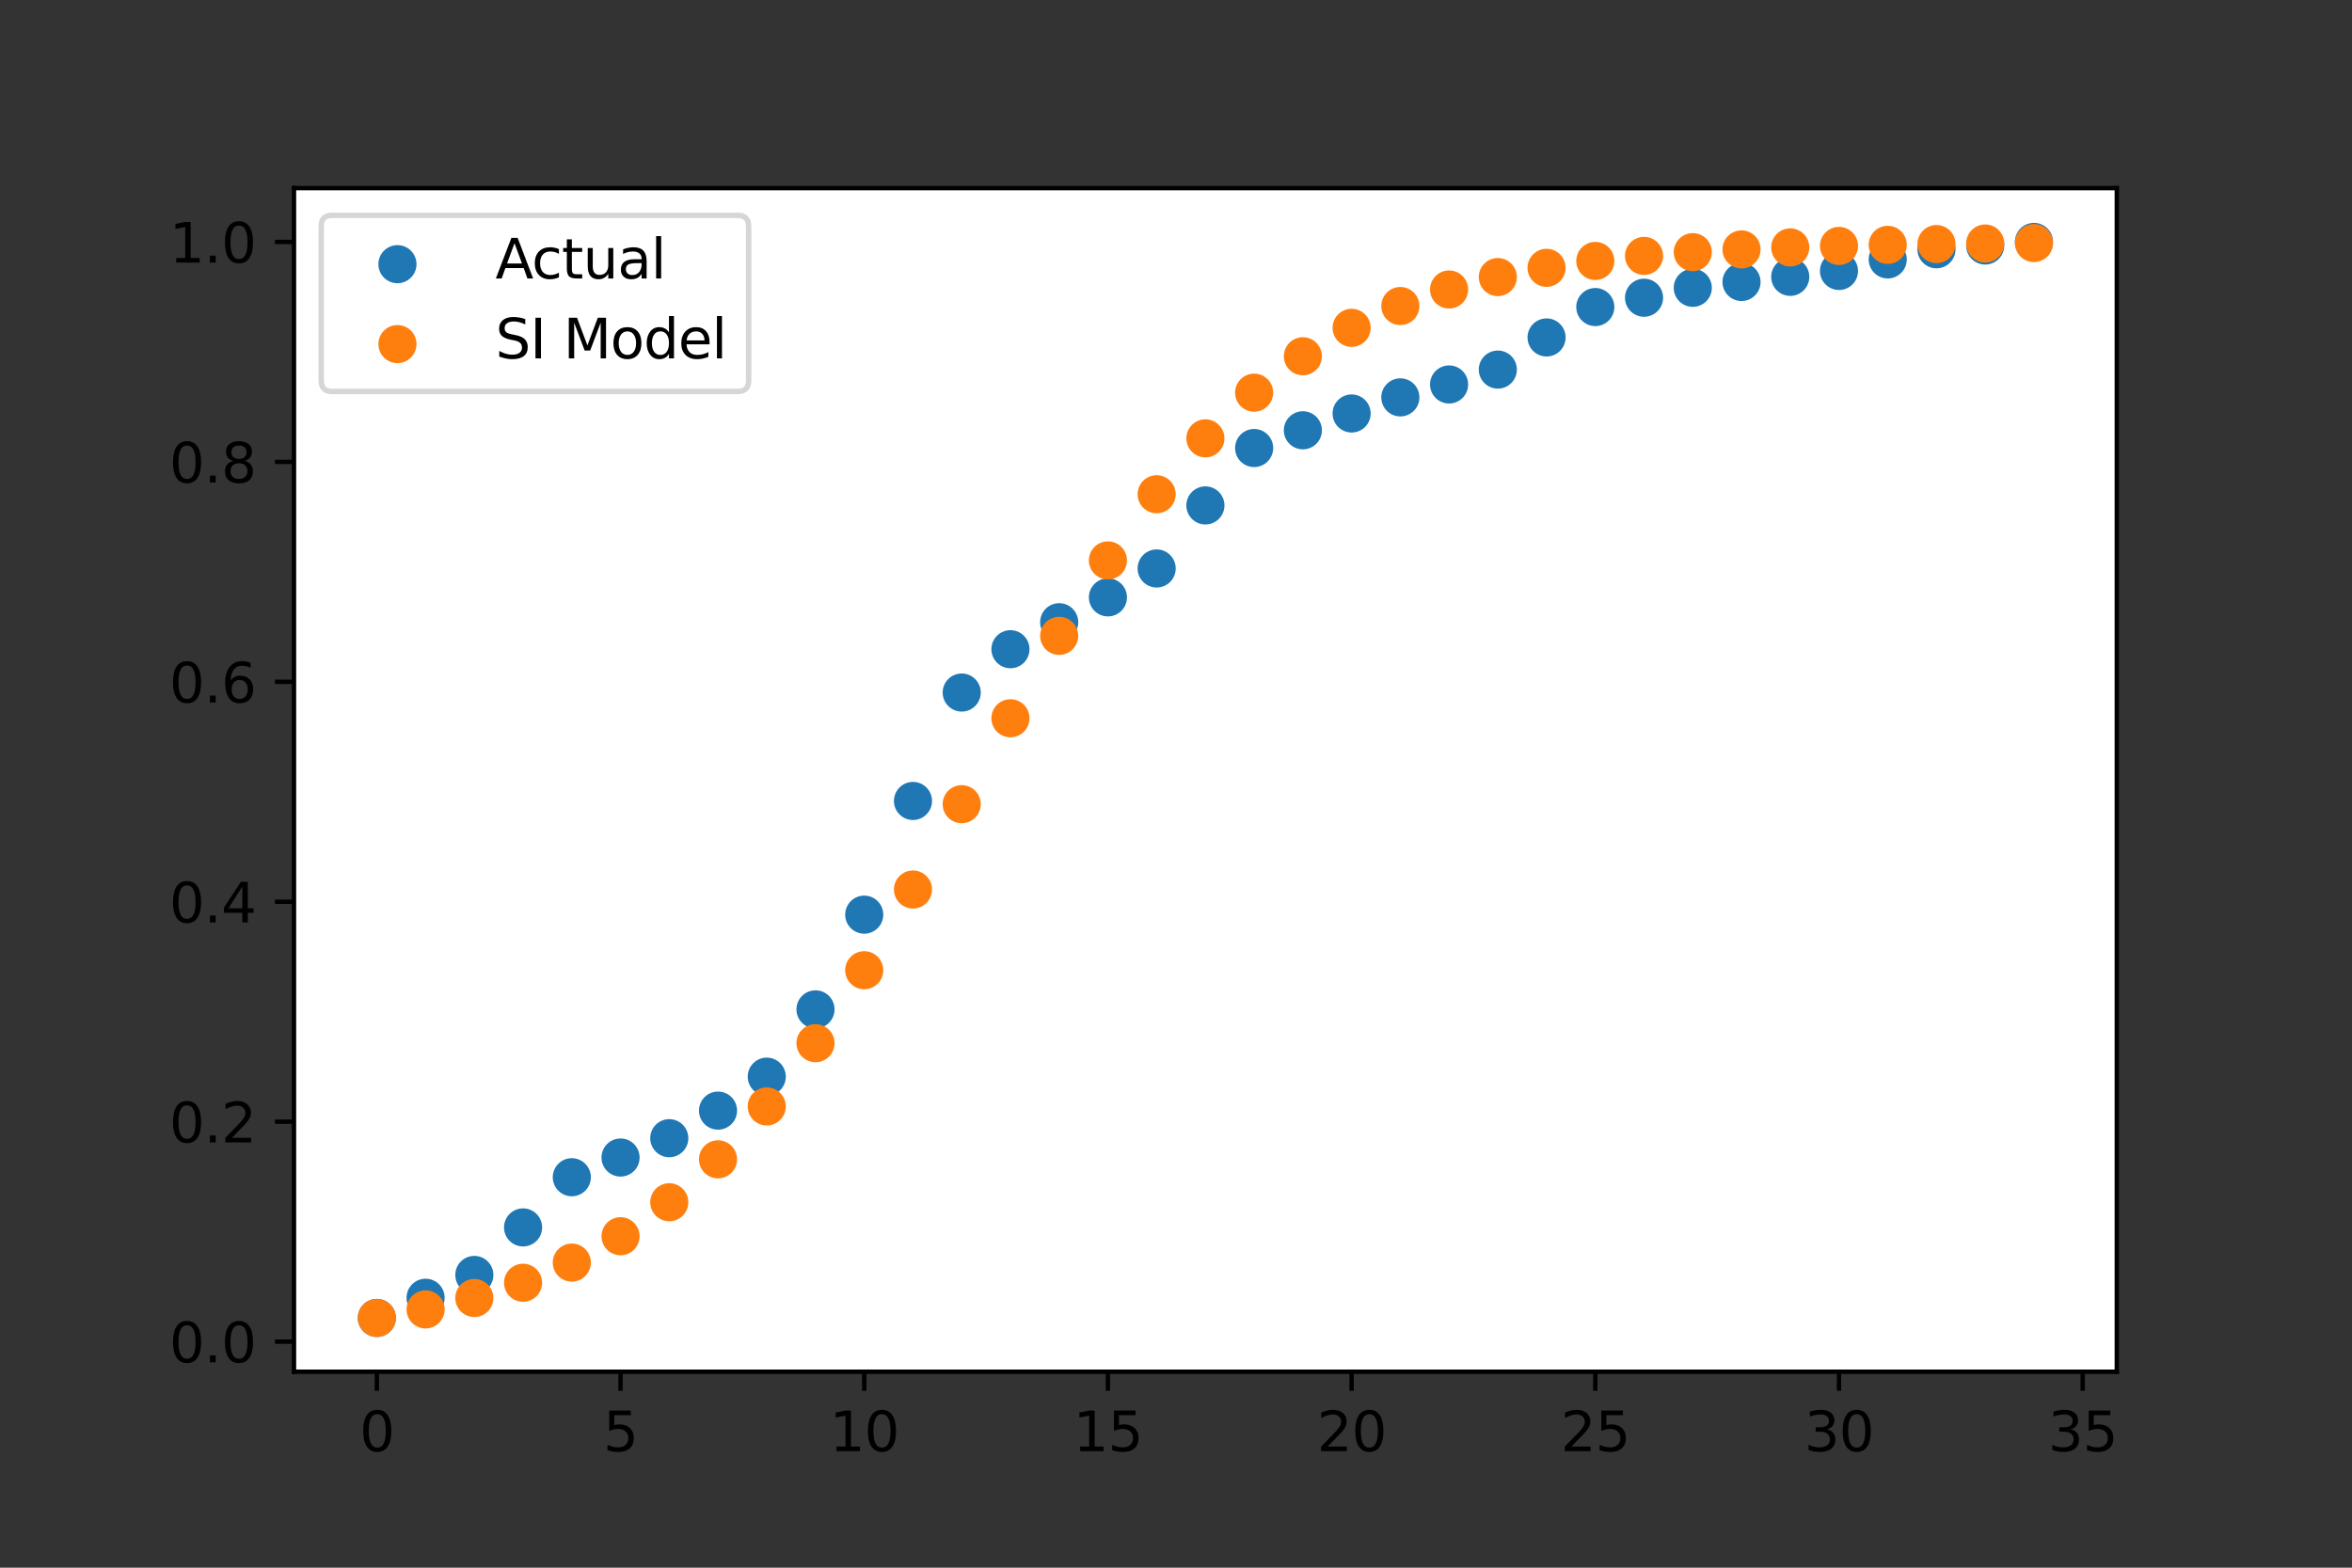 <?xml version="1.0" encoding="utf-8" standalone="no"?>
<!DOCTYPE svg PUBLIC "-//W3C//DTD SVG 1.1//EN"
  "http://www.w3.org/Graphics/SVG/1.1/DTD/svg11.dtd">
<svg height="288pt" version="1.1" viewBox="0 0 432 288" width="432pt" xmlns="http://www.w3.org/2000/svg" xmlns:xlink="http://www.w3.org/1999/xlink">
 <rect x="0" y="0" width="432" height="288" fill="#333333" stroke="none"/>
 <defs>
  <style type="text/css">*{stroke-linecap:butt;stroke-linejoin:round;}</style>
 </defs>
 <g id="figure_1">
  <g id="patch_1">
   <path d="M 0 288 
L 432 288 
L 432 0 
L 0 0 
z
" style="fill:none;"/>
  </g>
  <g id="axes_1">
   <g id="patch_2">
    <path d="M 54 252 
L 388.8 252 
L 388.8 34.56 
L 54 34.56 
z
" style="fill:#ffffff;"/>
   </g>
   <g id="PathCollection_1">
    <defs>
     <path d="M 0 3 
C 0.796 3 1.559 2.684 2.121 2.121 
C 2.684 1.559 3 0.796 3 0 
C 3 -0.796 2.684 -1.559 2.121 -2.121 
C 1.559 -2.684 0.796 -3 0 -3 
C -0.796 -3 -1.559 -2.684 -2.121 -2.121 
C -2.684 -1.559 -3 -0.796 -3 0 
C -3 0.796 -2.684 1.559 -2.121 2.121 
C -1.559 2.684 -0.796 3 0 3 
z
" id="m95beee6e09" style="stroke:#1f77b4;"/>
    </defs>
    <g clip-path="url(#p94c64b45b5)">
     <use style="fill:#1f77b4;stroke:#1f77b4;" x="69.218" xlink:href="#m95beee6e09" y="242.116"/>
     <use style="fill:#1f77b4;stroke:#1f77b4;" x="78.17" xlink:href="#m95beee6e09" y="238.411"/>
     <use style="fill:#1f77b4;stroke:#1f77b4;" x="87.122" xlink:href="#m95beee6e09" y="234.22"/>
     <use style="fill:#1f77b4;stroke:#1f77b4;" x="96.074" xlink:href="#m95beee6e09" y="225.488"/>
     <use style="fill:#1f77b4;stroke:#1f77b4;" x="105.026" xlink:href="#m95beee6e09" y="216.27"/>
     <use style="fill:#1f77b4;stroke:#1f77b4;" x="113.978" xlink:href="#m95beee6e09" y="212.649"/>
     <use style="fill:#1f77b4;stroke:#1f77b4;" x="122.929" xlink:href="#m95beee6e09" y="209.097"/>
     <use style="fill:#1f77b4;stroke:#1f77b4;" x="131.881" xlink:href="#m95beee6e09" y="204.032"/>
     <use style="fill:#1f77b4;stroke:#1f77b4;" x="140.833" xlink:href="#m95beee6e09" y="197.791"/>
     <use style="fill:#1f77b4;stroke:#1f77b4;" x="149.785" xlink:href="#m95beee6e09" y="185.432"/>
     <use style="fill:#1f77b4;stroke:#1f77b4;" x="158.737" xlink:href="#m95beee6e09" y="168.031"/>
     <use style="fill:#1f77b4;stroke:#1f77b4;" x="167.689" xlink:href="#m95beee6e09" y="147.145"/>
     <use style="fill:#1f77b4;stroke:#1f77b4;" x="176.641" xlink:href="#m95beee6e09" y="127.226"/>
     <use style="fill:#1f77b4;stroke:#1f77b4;" x="185.593" xlink:href="#m95beee6e09" y="119.269"/>
     <use style="fill:#1f77b4;stroke:#1f77b4;" x="194.544" xlink:href="#m95beee6e09" y="114.307"/>
     <use style="fill:#1f77b4;stroke:#1f77b4;" x="203.496" xlink:href="#m95beee6e09" y="109.744"/>
     <use style="fill:#1f77b4;stroke:#1f77b4;" x="212.448" xlink:href="#m95beee6e09" y="104.434"/>
     <use style="fill:#1f77b4;stroke:#1f77b4;" x="221.4" xlink:href="#m95beee6e09" y="92.851"/>
     <use style="fill:#1f77b4;stroke:#1f77b4;" x="230.352" xlink:href="#m95beee6e09" y="82.306"/>
     <use style="fill:#1f77b4;stroke:#1f77b4;" x="239.304" xlink:href="#m95beee6e09" y="79.05"/>
     <use style="fill:#1f77b4;stroke:#1f77b4;" x="248.256" xlink:href="#m95beee6e09" y="75.96"/>
     <use style="fill:#1f77b4;stroke:#1f77b4;" x="257.207" xlink:href="#m95beee6e09" y="73.002"/>
     <use style="fill:#1f77b4;stroke:#1f77b4;" x="266.159" xlink:href="#m95beee6e09" y="70.63"/>
     <use style="fill:#1f77b4;stroke:#1f77b4;" x="275.111" xlink:href="#m95beee6e09" y="67.896"/>
     <use style="fill:#1f77b4;stroke:#1f77b4;" x="284.063" xlink:href="#m95beee6e09" y="61.992"/>
     <use style="fill:#1f77b4;stroke:#1f77b4;" x="293.015" xlink:href="#m95beee6e09" y="56.408"/>
     <use style="fill:#1f77b4;stroke:#1f77b4;" x="301.967" xlink:href="#m95beee6e09" y="54.697"/>
     <use style="fill:#1f77b4;stroke:#1f77b4;" x="310.919" xlink:href="#m95beee6e09" y="52.875"/>
     <use style="fill:#1f77b4;stroke:#1f77b4;" x="319.871" xlink:href="#m95beee6e09" y="51.803"/>
     <use style="fill:#1f77b4;stroke:#1f77b4;" x="328.822" xlink:href="#m95beee6e09" y="50.86"/>
     <use style="fill:#1f77b4;stroke:#1f77b4;" x="337.774" xlink:href="#m95beee6e09" y="49.778"/>
     <use style="fill:#1f77b4;stroke:#1f77b4;" x="346.726" xlink:href="#m95beee6e09" y="47.658"/>
     <use style="fill:#1f77b4;stroke:#1f77b4;" x="355.678" xlink:href="#m95beee6e09" y="45.794"/>
     <use style="fill:#1f77b4;stroke:#1f77b4;" x="364.63" xlink:href="#m95beee6e09" y="45.104"/>
     <use style="fill:#1f77b4;stroke:#1f77b4;" x="373.582" xlink:href="#m95beee6e09" y="44.444"/>
    </g>
   </g>
   <g id="PathCollection_2">
    <defs>
     <path d="M 0 3 
C 0.796 3 1.559 2.684 2.121 2.121 
C 2.684 1.559 3 0.796 3 0 
C 3 -0.796 2.684 -1.559 2.121 -2.121 
C 1.559 -2.684 0.796 -3 0 -3 
C -0.796 -3 -1.559 -2.684 -2.121 -2.121 
C -2.684 -1.559 -3 -0.796 -3 0 
C -3 0.796 -2.684 1.559 -2.121 2.121 
C -1.559 2.684 -0.796 3 0 3 
z
" id="mb30c236a8b" style="stroke:#ff7f0e;"/>
    </defs>
    <g clip-path="url(#p94c64b45b5)">
     <use style="fill:#ff7f0e;stroke:#ff7f0e;" x="69.218" xlink:href="#mb30c236a8b" y="242.116"/>
     <use style="fill:#ff7f0e;stroke:#ff7f0e;" x="78.17" xlink:href="#mb30c236a8b" y="240.555"/>
     <use style="fill:#ff7f0e;stroke:#ff7f0e;" x="87.122" xlink:href="#mb30c236a8b" y="238.458"/>
     <use style="fill:#ff7f0e;stroke:#ff7f0e;" x="96.074" xlink:href="#mb30c236a8b" y="235.658"/>
     <use style="fill:#ff7f0e;stroke:#ff7f0e;" x="105.026" xlink:href="#mb30c236a8b" y="231.953"/>
     <use style="fill:#ff7f0e;stroke:#ff7f0e;" x="113.978" xlink:href="#mb30c236a8b" y="227.108"/>
     <use style="fill:#ff7f0e;stroke:#ff7f0e;" x="122.929" xlink:href="#mb30c236a8b" y="220.866"/>
     <use style="fill:#ff7f0e;stroke:#ff7f0e;" x="131.881" xlink:href="#mb30c236a8b" y="212.982"/>
     <use style="fill:#ff7f0e;stroke:#ff7f0e;" x="140.833" xlink:href="#mb30c236a8b" y="203.264"/>
     <use style="fill:#ff7f0e;stroke:#ff7f0e;" x="149.785" xlink:href="#mb30c236a8b" y="191.644"/>
     <use style="fill:#ff7f0e;stroke:#ff7f0e;" x="158.737" xlink:href="#mb30c236a8b" y="178.242"/>
     <use style="fill:#ff7f0e;stroke:#ff7f0e;" x="167.689" xlink:href="#mb30c236a8b" y="163.412"/>
     <use style="fill:#ff7f0e;stroke:#ff7f0e;" x="176.641" xlink:href="#mb30c236a8b" y="147.737"/>
     <use style="fill:#ff7f0e;stroke:#ff7f0e;" x="185.593" xlink:href="#mb30c236a8b" y="131.952"/>
     <use style="fill:#ff7f0e;stroke:#ff7f0e;" x="194.544" xlink:href="#mb30c236a8b" y="116.811"/>
     <use style="fill:#ff7f0e;stroke:#ff7f0e;" x="203.496" xlink:href="#mb30c236a8b" y="102.952"/>
     <use style="fill:#ff7f0e;stroke:#ff7f0e;" x="212.448" xlink:href="#mb30c236a8b" y="90.798"/>
     <use style="fill:#ff7f0e;stroke:#ff7f0e;" x="221.4" xlink:href="#mb30c236a8b" y="80.533"/>
     <use style="fill:#ff7f0e;stroke:#ff7f0e;" x="230.352" xlink:href="#mb30c236a8b" y="72.138"/>
     <use style="fill:#ff7f0e;stroke:#ff7f0e;" x="239.304" xlink:href="#mb30c236a8b" y="65.448"/>
     <use style="fill:#ff7f0e;stroke:#ff7f0e;" x="248.256" xlink:href="#mb30c236a8b" y="60.228"/>
     <use style="fill:#ff7f0e;stroke:#ff7f0e;" x="257.207" xlink:href="#mb30c236a8b" y="56.22"/>
     <use style="fill:#ff7f0e;stroke:#ff7f0e;" x="266.159" xlink:href="#mb30c236a8b" y="53.183"/>
     <use style="fill:#ff7f0e;stroke:#ff7f0e;" x="275.111" xlink:href="#mb30c236a8b" y="50.902"/>
     <use style="fill:#ff7f0e;stroke:#ff7f0e;" x="284.063" xlink:href="#mb30c236a8b" y="49.202"/>
     <use style="fill:#ff7f0e;stroke:#ff7f0e;" x="293.015" xlink:href="#mb30c236a8b" y="47.941"/>
     <use style="fill:#ff7f0e;stroke:#ff7f0e;" x="301.967" xlink:href="#mb30c236a8b" y="47.01"/>
     <use style="fill:#ff7f0e;stroke:#ff7f0e;" x="310.919" xlink:href="#mb30c236a8b" y="46.325"/>
     <use style="fill:#ff7f0e;stroke:#ff7f0e;" x="319.871" xlink:href="#mb30c236a8b" y="45.821"/>
     <use style="fill:#ff7f0e;stroke:#ff7f0e;" x="328.822" xlink:href="#mb30c236a8b" y="45.452"/>
     <use style="fill:#ff7f0e;stroke:#ff7f0e;" x="337.774" xlink:href="#mb30c236a8b" y="45.181"/>
     <use style="fill:#ff7f0e;stroke:#ff7f0e;" x="346.726" xlink:href="#mb30c236a8b" y="44.983"/>
     <use style="fill:#ff7f0e;stroke:#ff7f0e;" x="355.678" xlink:href="#mb30c236a8b" y="44.838"/>
     <use style="fill:#ff7f0e;stroke:#ff7f0e;" x="364.63" xlink:href="#mb30c236a8b" y="44.732"/>
     <use style="fill:#ff7f0e;stroke:#ff7f0e;" x="373.582" xlink:href="#mb30c236a8b" y="44.654"/>
    </g>
   </g>
   <g id="matplotlib.axis_1">
    <g id="xtick_1">
     <g id="line2d_1">
      <defs>
       <path d="M 0 0 
L 0 3.5 
" id="m025e319663" style="stroke:#000000;stroke-width:0.8;"/>
      </defs>
      <g>
       <use style="stroke:#000000;stroke-width:0.8;" x="69.218" xlink:href="#m025e319663" y="252"/>
      </g>
     </g>
     <g id="text_1">
      <!-- 0 -->
      <g transform="translate(66.037 266.598)scale(0.1 -0.1)">
       <defs>
        <path d="M 2034 4250 
Q 1547 4250 1301 3770 
Q 1056 3291 1056 2328 
Q 1056 1369 1301 889 
Q 1547 409 2034 409 
Q 2525 409 2770 889 
Q 3016 1369 3016 2328 
Q 3016 3291 2770 3770 
Q 2525 4250 2034 4250 
z
M 2034 4750 
Q 2819 4750 3233 4129 
Q 3647 3509 3647 2328 
Q 3647 1150 3233 529 
Q 2819 -91 2034 -91 
Q 1250 -91 836 529 
Q 422 1150 422 2328 
Q 422 3509 836 4129 
Q 1250 4750 2034 4750 
z
" id="DejaVuSans-30" transform="scale(0.016)"/>
       </defs>
       <use xlink:href="#DejaVuSans-30"/>
      </g>
     </g>
    </g>
    <g id="xtick_2">
     <g id="line2d_2">
      <g>
       <use style="stroke:#000000;stroke-width:0.8;" x="113.978" xlink:href="#m025e319663" y="252"/>
      </g>
     </g>
     <g id="text_2">
      <!-- 5 -->
      <g transform="translate(110.796 266.598)scale(0.1 -0.1)">
       <defs>
        <path d="M 691 4666 
L 3169 4666 
L 3169 4134 
L 1269 4134 
L 1269 2991 
Q 1406 3038 1543 3061 
Q 1681 3084 1819 3084 
Q 2600 3084 3056 2656 
Q 3513 2228 3513 1497 
Q 3513 744 3044 326 
Q 2575 -91 1722 -91 
Q 1428 -91 1123 -41 
Q 819 9 494 109 
L 494 744 
Q 775 591 1075 516 
Q 1375 441 1709 441 
Q 2250 441 2565 725 
Q 2881 1009 2881 1497 
Q 2881 1984 2565 2268 
Q 2250 2553 1709 2553 
Q 1456 2553 1204 2497 
Q 953 2441 691 2322 
L 691 4666 
z
" id="DejaVuSans-35" transform="scale(0.016)"/>
       </defs>
       <use xlink:href="#DejaVuSans-35"/>
      </g>
     </g>
    </g>
    <g id="xtick_3">
     <g id="line2d_3">
      <g>
       <use style="stroke:#000000;stroke-width:0.8;" x="158.737" xlink:href="#m025e319663" y="252"/>
      </g>
     </g>
     <g id="text_3">
      <!-- 10 -->
      <g transform="translate(152.374 266.598)scale(0.1 -0.1)">
       <defs>
        <path d="M 794 531 
L 1825 531 
L 1825 4091 
L 703 3866 
L 703 4441 
L 1819 4666 
L 2450 4666 
L 2450 531 
L 3481 531 
L 3481 0 
L 794 0 
L 794 531 
z
" id="DejaVuSans-31" transform="scale(0.016)"/>
       </defs>
       <use xlink:href="#DejaVuSans-31"/>
       <use x="63.623" xlink:href="#DejaVuSans-30"/>
      </g>
     </g>
    </g>
    <g id="xtick_4">
     <g id="line2d_4">
      <g>
       <use style="stroke:#000000;stroke-width:0.8;" x="203.496" xlink:href="#m025e319663" y="252"/>
      </g>
     </g>
     <g id="text_4">
      <!-- 15 -->
      <g transform="translate(197.134 266.598)scale(0.1 -0.1)">
       <use xlink:href="#DejaVuSans-31"/>
       <use x="63.623" xlink:href="#DejaVuSans-35"/>
      </g>
     </g>
    </g>
    <g id="xtick_5">
     <g id="line2d_5">
      <g>
       <use style="stroke:#000000;stroke-width:0.8;" x="248.256" xlink:href="#m025e319663" y="252"/>
      </g>
     </g>
     <g id="text_5">
      <!-- 20 -->
      <g transform="translate(241.893 266.598)scale(0.1 -0.1)">
       <defs>
        <path d="M 1228 531 
L 3431 531 
L 3431 0 
L 469 0 
L 469 531 
Q 828 903 1448 1529 
Q 2069 2156 2228 2338 
Q 2531 2678 2651 2914 
Q 2772 3150 2772 3378 
Q 2772 3750 2511 3984 
Q 2250 4219 1831 4219 
Q 1534 4219 1204 4116 
Q 875 4013 500 3803 
L 500 4441 
Q 881 4594 1212 4672 
Q 1544 4750 1819 4750 
Q 2544 4750 2975 4387 
Q 3406 4025 3406 3419 
Q 3406 3131 3298 2873 
Q 3191 2616 2906 2266 
Q 2828 2175 2409 1742 
Q 1991 1309 1228 531 
z
" id="DejaVuSans-32" transform="scale(0.016)"/>
       </defs>
       <use xlink:href="#DejaVuSans-32"/>
       <use x="63.623" xlink:href="#DejaVuSans-30"/>
      </g>
     </g>
    </g>
    <g id="xtick_6">
     <g id="line2d_6">
      <g>
       <use style="stroke:#000000;stroke-width:0.8;" x="293.015" xlink:href="#m025e319663" y="252"/>
      </g>
     </g>
     <g id="text_6">
      <!-- 25 -->
      <g transform="translate(286.652 266.598)scale(0.1 -0.1)">
       <use xlink:href="#DejaVuSans-32"/>
       <use x="63.623" xlink:href="#DejaVuSans-35"/>
      </g>
     </g>
    </g>
    <g id="xtick_7">
     <g id="line2d_7">
      <g>
       <use style="stroke:#000000;stroke-width:0.8;" x="337.774" xlink:href="#m025e319663" y="252"/>
      </g>
     </g>
     <g id="text_7">
      <!-- 30 -->
      <g transform="translate(331.412 266.598)scale(0.1 -0.1)">
       <defs>
        <path d="M 2597 2516 
Q 3050 2419 3304 2112 
Q 3559 1806 3559 1356 
Q 3559 666 3084 287 
Q 2609 -91 1734 -91 
Q 1441 -91 1130 -33 
Q 819 25 488 141 
L 488 750 
Q 750 597 1062 519 
Q 1375 441 1716 441 
Q 2309 441 2620 675 
Q 2931 909 2931 1356 
Q 2931 1769 2642 2001 
Q 2353 2234 1838 2234 
L 1294 2234 
L 1294 2753 
L 1863 2753 
Q 2328 2753 2575 2939 
Q 2822 3125 2822 3475 
Q 2822 3834 2567 4026 
Q 2313 4219 1838 4219 
Q 1578 4219 1281 4162 
Q 984 4106 628 3988 
L 628 4550 
Q 988 4650 1302 4700 
Q 1616 4750 1894 4750 
Q 2613 4750 3031 4423 
Q 3450 4097 3450 3541 
Q 3450 3153 3228 2886 
Q 3006 2619 2597 2516 
z
" id="DejaVuSans-33" transform="scale(0.016)"/>
       </defs>
       <use xlink:href="#DejaVuSans-33"/>
       <use x="63.623" xlink:href="#DejaVuSans-30"/>
      </g>
     </g>
    </g>
    <g id="xtick_8">
     <g id="line2d_8">
      <g>
       <use style="stroke:#000000;stroke-width:0.8;" x="382.534" xlink:href="#m025e319663" y="252"/>
      </g>
     </g>
     <g id="text_8">
      <!-- 35 -->
      <g transform="translate(376.171 266.598)scale(0.1 -0.1)">
       <use xlink:href="#DejaVuSans-33"/>
       <use x="63.623" xlink:href="#DejaVuSans-35"/>
      </g>
     </g>
    </g>
   </g>
   <g id="matplotlib.axis_2">
    <g id="ytick_1">
     <g id="line2d_9">
      <defs>
       <path d="M 0 0 
L -3.5 0 
" id="m693fcacf77" style="stroke:#000000;stroke-width:0.8;"/>
      </defs>
      <g>
       <use style="stroke:#000000;stroke-width:0.8;" x="54" xlink:href="#m693fcacf77" y="246.473"/>
      </g>
     </g>
     <g id="text_9">
      <!-- 0.0 -->
      <g transform="translate(31.097 250.272)scale(0.1 -0.1)">
       <defs>
        <path d="M 684 794 
L 1344 794 
L 1344 0 
L 684 0 
L 684 794 
z
" id="DejaVuSans-2e" transform="scale(0.016)"/>
       </defs>
       <use xlink:href="#DejaVuSans-30"/>
       <use x="63.623" xlink:href="#DejaVuSans-2e"/>
       <use x="95.41" xlink:href="#DejaVuSans-30"/>
      </g>
     </g>
    </g>
    <g id="ytick_2">
     <g id="line2d_10">
      <g>
       <use style="stroke:#000000;stroke-width:0.8;" x="54" xlink:href="#m693fcacf77" y="206.067"/>
      </g>
     </g>
     <g id="text_10">
      <!-- 0.2 -->
      <g transform="translate(31.097 209.866)scale(0.1 -0.1)">
       <use xlink:href="#DejaVuSans-30"/>
       <use x="63.623" xlink:href="#DejaVuSans-2e"/>
       <use x="95.41" xlink:href="#DejaVuSans-32"/>
      </g>
     </g>
    </g>
    <g id="ytick_3">
     <g id="line2d_11">
      <g>
       <use style="stroke:#000000;stroke-width:0.8;" x="54" xlink:href="#m693fcacf77" y="165.661"/>
      </g>
     </g>
     <g id="text_11">
      <!-- 0.4 -->
      <g transform="translate(31.097 169.46)scale(0.1 -0.1)">
       <defs>
        <path d="M 2419 4116 
L 825 1625 
L 2419 1625 
L 2419 4116 
z
M 2253 4666 
L 3047 4666 
L 3047 1625 
L 3713 1625 
L 3713 1100 
L 3047 1100 
L 3047 0 
L 2419 0 
L 2419 1100 
L 313 1100 
L 313 1709 
L 2253 4666 
z
" id="DejaVuSans-34" transform="scale(0.016)"/>
       </defs>
       <use xlink:href="#DejaVuSans-30"/>
       <use x="63.623" xlink:href="#DejaVuSans-2e"/>
       <use x="95.41" xlink:href="#DejaVuSans-34"/>
      </g>
     </g>
    </g>
    <g id="ytick_4">
     <g id="line2d_12">
      <g>
       <use style="stroke:#000000;stroke-width:0.8;" x="54" xlink:href="#m693fcacf77" y="125.255"/>
      </g>
     </g>
     <g id="text_12">
      <!-- 0.6 -->
      <g transform="translate(31.097 129.055)scale(0.1 -0.1)">
       <defs>
        <path d="M 2113 2584 
Q 1688 2584 1439 2293 
Q 1191 2003 1191 1497 
Q 1191 994 1439 701 
Q 1688 409 2113 409 
Q 2538 409 2786 701 
Q 3034 994 3034 1497 
Q 3034 2003 2786 2293 
Q 2538 2584 2113 2584 
z
M 3366 4563 
L 3366 3988 
Q 3128 4100 2886 4159 
Q 2644 4219 2406 4219 
Q 1781 4219 1451 3797 
Q 1122 3375 1075 2522 
Q 1259 2794 1537 2939 
Q 1816 3084 2150 3084 
Q 2853 3084 3261 2657 
Q 3669 2231 3669 1497 
Q 3669 778 3244 343 
Q 2819 -91 2113 -91 
Q 1303 -91 875 529 
Q 447 1150 447 2328 
Q 447 3434 972 4092 
Q 1497 4750 2381 4750 
Q 2619 4750 2861 4703 
Q 3103 4656 3366 4563 
z
" id="DejaVuSans-36" transform="scale(0.016)"/>
       </defs>
       <use xlink:href="#DejaVuSans-30"/>
       <use x="63.623" xlink:href="#DejaVuSans-2e"/>
       <use x="95.41" xlink:href="#DejaVuSans-36"/>
      </g>
     </g>
    </g>
    <g id="ytick_5">
     <g id="line2d_13">
      <g>
       <use style="stroke:#000000;stroke-width:0.8;" x="54" xlink:href="#m693fcacf77" y="84.849"/>
      </g>
     </g>
     <g id="text_13">
      <!-- 0.8 -->
      <g transform="translate(31.097 88.649)scale(0.1 -0.1)">
       <defs>
        <path d="M 2034 2216 
Q 1584 2216 1326 1975 
Q 1069 1734 1069 1313 
Q 1069 891 1326 650 
Q 1584 409 2034 409 
Q 2484 409 2743 651 
Q 3003 894 3003 1313 
Q 3003 1734 2745 1975 
Q 2488 2216 2034 2216 
z
M 1403 2484 
Q 997 2584 770 2862 
Q 544 3141 544 3541 
Q 544 4100 942 4425 
Q 1341 4750 2034 4750 
Q 2731 4750 3128 4425 
Q 3525 4100 3525 3541 
Q 3525 3141 3298 2862 
Q 3072 2584 2669 2484 
Q 3125 2378 3379 2068 
Q 3634 1759 3634 1313 
Q 3634 634 3220 271 
Q 2806 -91 2034 -91 
Q 1263 -91 848 271 
Q 434 634 434 1313 
Q 434 1759 690 2068 
Q 947 2378 1403 2484 
z
M 1172 3481 
Q 1172 3119 1398 2916 
Q 1625 2713 2034 2713 
Q 2441 2713 2670 2916 
Q 2900 3119 2900 3481 
Q 2900 3844 2670 4047 
Q 2441 4250 2034 4250 
Q 1625 4250 1398 4047 
Q 1172 3844 1172 3481 
z
" id="DejaVuSans-38" transform="scale(0.016)"/>
       </defs>
       <use xlink:href="#DejaVuSans-30"/>
       <use x="63.623" xlink:href="#DejaVuSans-2e"/>
       <use x="95.41" xlink:href="#DejaVuSans-38"/>
      </g>
     </g>
    </g>
    <g id="ytick_6">
     <g id="line2d_14">
      <g>
       <use style="stroke:#000000;stroke-width:0.8;" x="54" xlink:href="#m693fcacf77" y="44.444"/>
      </g>
     </g>
     <g id="text_14">
      <!-- 1.0 -->
      <g transform="translate(31.097 48.243)scale(0.1 -0.1)">
       <use xlink:href="#DejaVuSans-31"/>
       <use x="63.623" xlink:href="#DejaVuSans-2e"/>
       <use x="95.41" xlink:href="#DejaVuSans-30"/>
      </g>
     </g>
    </g>
   </g>
   <g id="patch_3">
    <path d="M 54 252 
L 54 34.56 
" style="fill:none;stroke:#000000;stroke-linecap:square;stroke-linejoin:miter;stroke-width:0.8;"/>
   </g>
   <g id="patch_4">
    <path d="M 388.8 252 
L 388.8 34.56 
" style="fill:none;stroke:#000000;stroke-linecap:square;stroke-linejoin:miter;stroke-width:0.8;"/>
   </g>
   <g id="patch_5">
    <path d="M 54 252 
L 388.8 252 
" style="fill:none;stroke:#000000;stroke-linecap:square;stroke-linejoin:miter;stroke-width:0.8;"/>
   </g>
   <g id="patch_6">
    <path d="M 54 34.56 
L 388.8 34.56 
" style="fill:none;stroke:#000000;stroke-linecap:square;stroke-linejoin:miter;stroke-width:0.8;"/>
   </g>
   <g id="legend_1">
    <g id="patch_7">
     <path d="M 61 71.916 
L 135.503 71.916 
Q 137.503 71.916 137.503 69.916 
L 137.503 41.56 
Q 137.503 39.56 135.503 39.56 
L 61 39.56 
Q 59 39.56 59 41.56 
L 59 69.916 
Q 59 71.916 61 71.916 
z
" style="fill:#ffffff;opacity:0.8;stroke:#cccccc;stroke-linejoin:miter;"/>
    </g>
    <g id="PathCollection_3">
     <g>
      <use style="fill:#1f77b4;stroke:#1f77b4;" x="73" xlink:href="#m95beee6e09" y="48.533"/>
     </g>
    </g>
    <g id="text_15">
     <!-- Actual -->
     <g transform="translate(91 51.158)scale(0.1 -0.1)">
      <defs>
       <path d="M 2188 4044 
L 1331 1722 
L 3047 1722 
L 2188 4044 
z
M 1831 4666 
L 2547 4666 
L 4325 0 
L 3669 0 
L 3244 1197 
L 1141 1197 
L 716 0 
L 50 0 
L 1831 4666 
z
" id="DejaVuSans-41" transform="scale(0.016)"/>
       <path d="M 3122 3366 
L 3122 2828 
Q 2878 2963 2633 3030 
Q 2388 3097 2138 3097 
Q 1578 3097 1268 2742 
Q 959 2388 959 1747 
Q 959 1106 1268 751 
Q 1578 397 2138 397 
Q 2388 397 2633 464 
Q 2878 531 3122 666 
L 3122 134 
Q 2881 22 2623 -34 
Q 2366 -91 2075 -91 
Q 1284 -91 818 406 
Q 353 903 353 1747 
Q 353 2603 823 3093 
Q 1294 3584 2113 3584 
Q 2378 3584 2631 3529 
Q 2884 3475 3122 3366 
z
" id="DejaVuSans-63" transform="scale(0.016)"/>
       <path d="M 1172 4494 
L 1172 3500 
L 2356 3500 
L 2356 3053 
L 1172 3053 
L 1172 1153 
Q 1172 725 1289 603 
Q 1406 481 1766 481 
L 2356 481 
L 2356 0 
L 1766 0 
Q 1100 0 847 248 
Q 594 497 594 1153 
L 594 3053 
L 172 3053 
L 172 3500 
L 594 3500 
L 594 4494 
L 1172 4494 
z
" id="DejaVuSans-74" transform="scale(0.016)"/>
       <path d="M 544 1381 
L 544 3500 
L 1119 3500 
L 1119 1403 
Q 1119 906 1312 657 
Q 1506 409 1894 409 
Q 2359 409 2629 706 
Q 2900 1003 2900 1516 
L 2900 3500 
L 3475 3500 
L 3475 0 
L 2900 0 
L 2900 538 
Q 2691 219 2414 64 
Q 2138 -91 1772 -91 
Q 1169 -91 856 284 
Q 544 659 544 1381 
z
M 1991 3584 
L 1991 3584 
z
" id="DejaVuSans-75" transform="scale(0.016)"/>
       <path d="M 2194 1759 
Q 1497 1759 1228 1600 
Q 959 1441 959 1056 
Q 959 750 1161 570 
Q 1363 391 1709 391 
Q 2188 391 2477 730 
Q 2766 1069 2766 1631 
L 2766 1759 
L 2194 1759 
z
M 3341 1997 
L 3341 0 
L 2766 0 
L 2766 531 
Q 2569 213 2275 61 
Q 1981 -91 1556 -91 
Q 1019 -91 701 211 
Q 384 513 384 1019 
Q 384 1609 779 1909 
Q 1175 2209 1959 2209 
L 2766 2209 
L 2766 2266 
Q 2766 2663 2505 2880 
Q 2244 3097 1772 3097 
Q 1472 3097 1187 3025 
Q 903 2953 641 2809 
L 641 3341 
Q 956 3463 1253 3523 
Q 1550 3584 1831 3584 
Q 2591 3584 2966 3190 
Q 3341 2797 3341 1997 
z
" id="DejaVuSans-61" transform="scale(0.016)"/>
       <path d="M 603 4863 
L 1178 4863 
L 1178 0 
L 603 0 
L 603 4863 
z
" id="DejaVuSans-6c" transform="scale(0.016)"/>
      </defs>
      <use xlink:href="#DejaVuSans-41"/>
      <use x="66.658" xlink:href="#DejaVuSans-63"/>
      <use x="121.639" xlink:href="#DejaVuSans-74"/>
      <use x="160.848" xlink:href="#DejaVuSans-75"/>
      <use x="224.227" xlink:href="#DejaVuSans-61"/>
      <use x="285.506" xlink:href="#DejaVuSans-6c"/>
     </g>
    </g>
    <g id="PathCollection_4">
     <g>
      <use style="fill:#ff7f0e;stroke:#ff7f0e;" x="73" xlink:href="#mb30c236a8b" y="63.212"/>
     </g>
    </g>
    <g id="text_16">
     <!-- SI Model -->
     <g transform="translate(91 65.837)scale(0.1 -0.1)">
      <defs>
       <path d="M 3425 4513 
L 3425 3897 
Q 3066 4069 2747 4153 
Q 2428 4238 2131 4238 
Q 1616 4238 1336 4038 
Q 1056 3838 1056 3469 
Q 1056 3159 1242 3001 
Q 1428 2844 1947 2747 
L 2328 2669 
Q 3034 2534 3370 2195 
Q 3706 1856 3706 1288 
Q 3706 609 3251 259 
Q 2797 -91 1919 -91 
Q 1588 -91 1214 -16 
Q 841 59 441 206 
L 441 856 
Q 825 641 1194 531 
Q 1563 422 1919 422 
Q 2459 422 2753 634 
Q 3047 847 3047 1241 
Q 3047 1584 2836 1778 
Q 2625 1972 2144 2069 
L 1759 2144 
Q 1053 2284 737 2584 
Q 422 2884 422 3419 
Q 422 4038 858 4394 
Q 1294 4750 2059 4750 
Q 2388 4750 2728 4690 
Q 3069 4631 3425 4513 
z
" id="DejaVuSans-53" transform="scale(0.016)"/>
       <path d="M 628 4666 
L 1259 4666 
L 1259 0 
L 628 0 
L 628 4666 
z
" id="DejaVuSans-49" transform="scale(0.016)"/>
       <path id="DejaVuSans-20" transform="scale(0.016)"/>
       <path d="M 628 4666 
L 1569 4666 
L 2759 1491 
L 3956 4666 
L 4897 4666 
L 4897 0 
L 4281 0 
L 4281 4097 
L 3078 897 
L 2444 897 
L 1241 4097 
L 1241 0 
L 628 0 
L 628 4666 
z
" id="DejaVuSans-4d" transform="scale(0.016)"/>
       <path d="M 1959 3097 
Q 1497 3097 1228 2736 
Q 959 2375 959 1747 
Q 959 1119 1226 758 
Q 1494 397 1959 397 
Q 2419 397 2687 759 
Q 2956 1122 2956 1747 
Q 2956 2369 2687 2733 
Q 2419 3097 1959 3097 
z
M 1959 3584 
Q 2709 3584 3137 3096 
Q 3566 2609 3566 1747 
Q 3566 888 3137 398 
Q 2709 -91 1959 -91 
Q 1206 -91 779 398 
Q 353 888 353 1747 
Q 353 2609 779 3096 
Q 1206 3584 1959 3584 
z
" id="DejaVuSans-6f" transform="scale(0.016)"/>
       <path d="M 2906 2969 
L 2906 4863 
L 3481 4863 
L 3481 0 
L 2906 0 
L 2906 525 
Q 2725 213 2448 61 
Q 2172 -91 1784 -91 
Q 1150 -91 751 415 
Q 353 922 353 1747 
Q 353 2572 751 3078 
Q 1150 3584 1784 3584 
Q 2172 3584 2448 3432 
Q 2725 3281 2906 2969 
z
M 947 1747 
Q 947 1113 1208 752 
Q 1469 391 1925 391 
Q 2381 391 2643 752 
Q 2906 1113 2906 1747 
Q 2906 2381 2643 2742 
Q 2381 3103 1925 3103 
Q 1469 3103 1208 2742 
Q 947 2381 947 1747 
z
" id="DejaVuSans-64" transform="scale(0.016)"/>
       <path d="M 3597 1894 
L 3597 1613 
L 953 1613 
Q 991 1019 1311 708 
Q 1631 397 2203 397 
Q 2534 397 2845 478 
Q 3156 559 3463 722 
L 3463 178 
Q 3153 47 2828 -22 
Q 2503 -91 2169 -91 
Q 1331 -91 842 396 
Q 353 884 353 1716 
Q 353 2575 817 3079 
Q 1281 3584 2069 3584 
Q 2775 3584 3186 3129 
Q 3597 2675 3597 1894 
z
M 3022 2063 
Q 3016 2534 2758 2815 
Q 2500 3097 2075 3097 
Q 1594 3097 1305 2825 
Q 1016 2553 972 2059 
L 3022 2063 
z
" id="DejaVuSans-65" transform="scale(0.016)"/>
      </defs>
      <use xlink:href="#DejaVuSans-53"/>
      <use x="63.477" xlink:href="#DejaVuSans-49"/>
      <use x="92.969" xlink:href="#DejaVuSans-20"/>
      <use x="124.756" xlink:href="#DejaVuSans-4d"/>
      <use x="211.035" xlink:href="#DejaVuSans-6f"/>
      <use x="272.217" xlink:href="#DejaVuSans-64"/>
      <use x="335.693" xlink:href="#DejaVuSans-65"/>
      <use x="397.217" xlink:href="#DejaVuSans-6c"/>
     </g>
    </g>
   </g>
  </g>
 </g>
 <defs>
  <clipPath id="p94c64b45b5">
   <rect height="217.44" width="334.8" x="54" y="34.56"/>
  </clipPath>
 </defs>
</svg>
